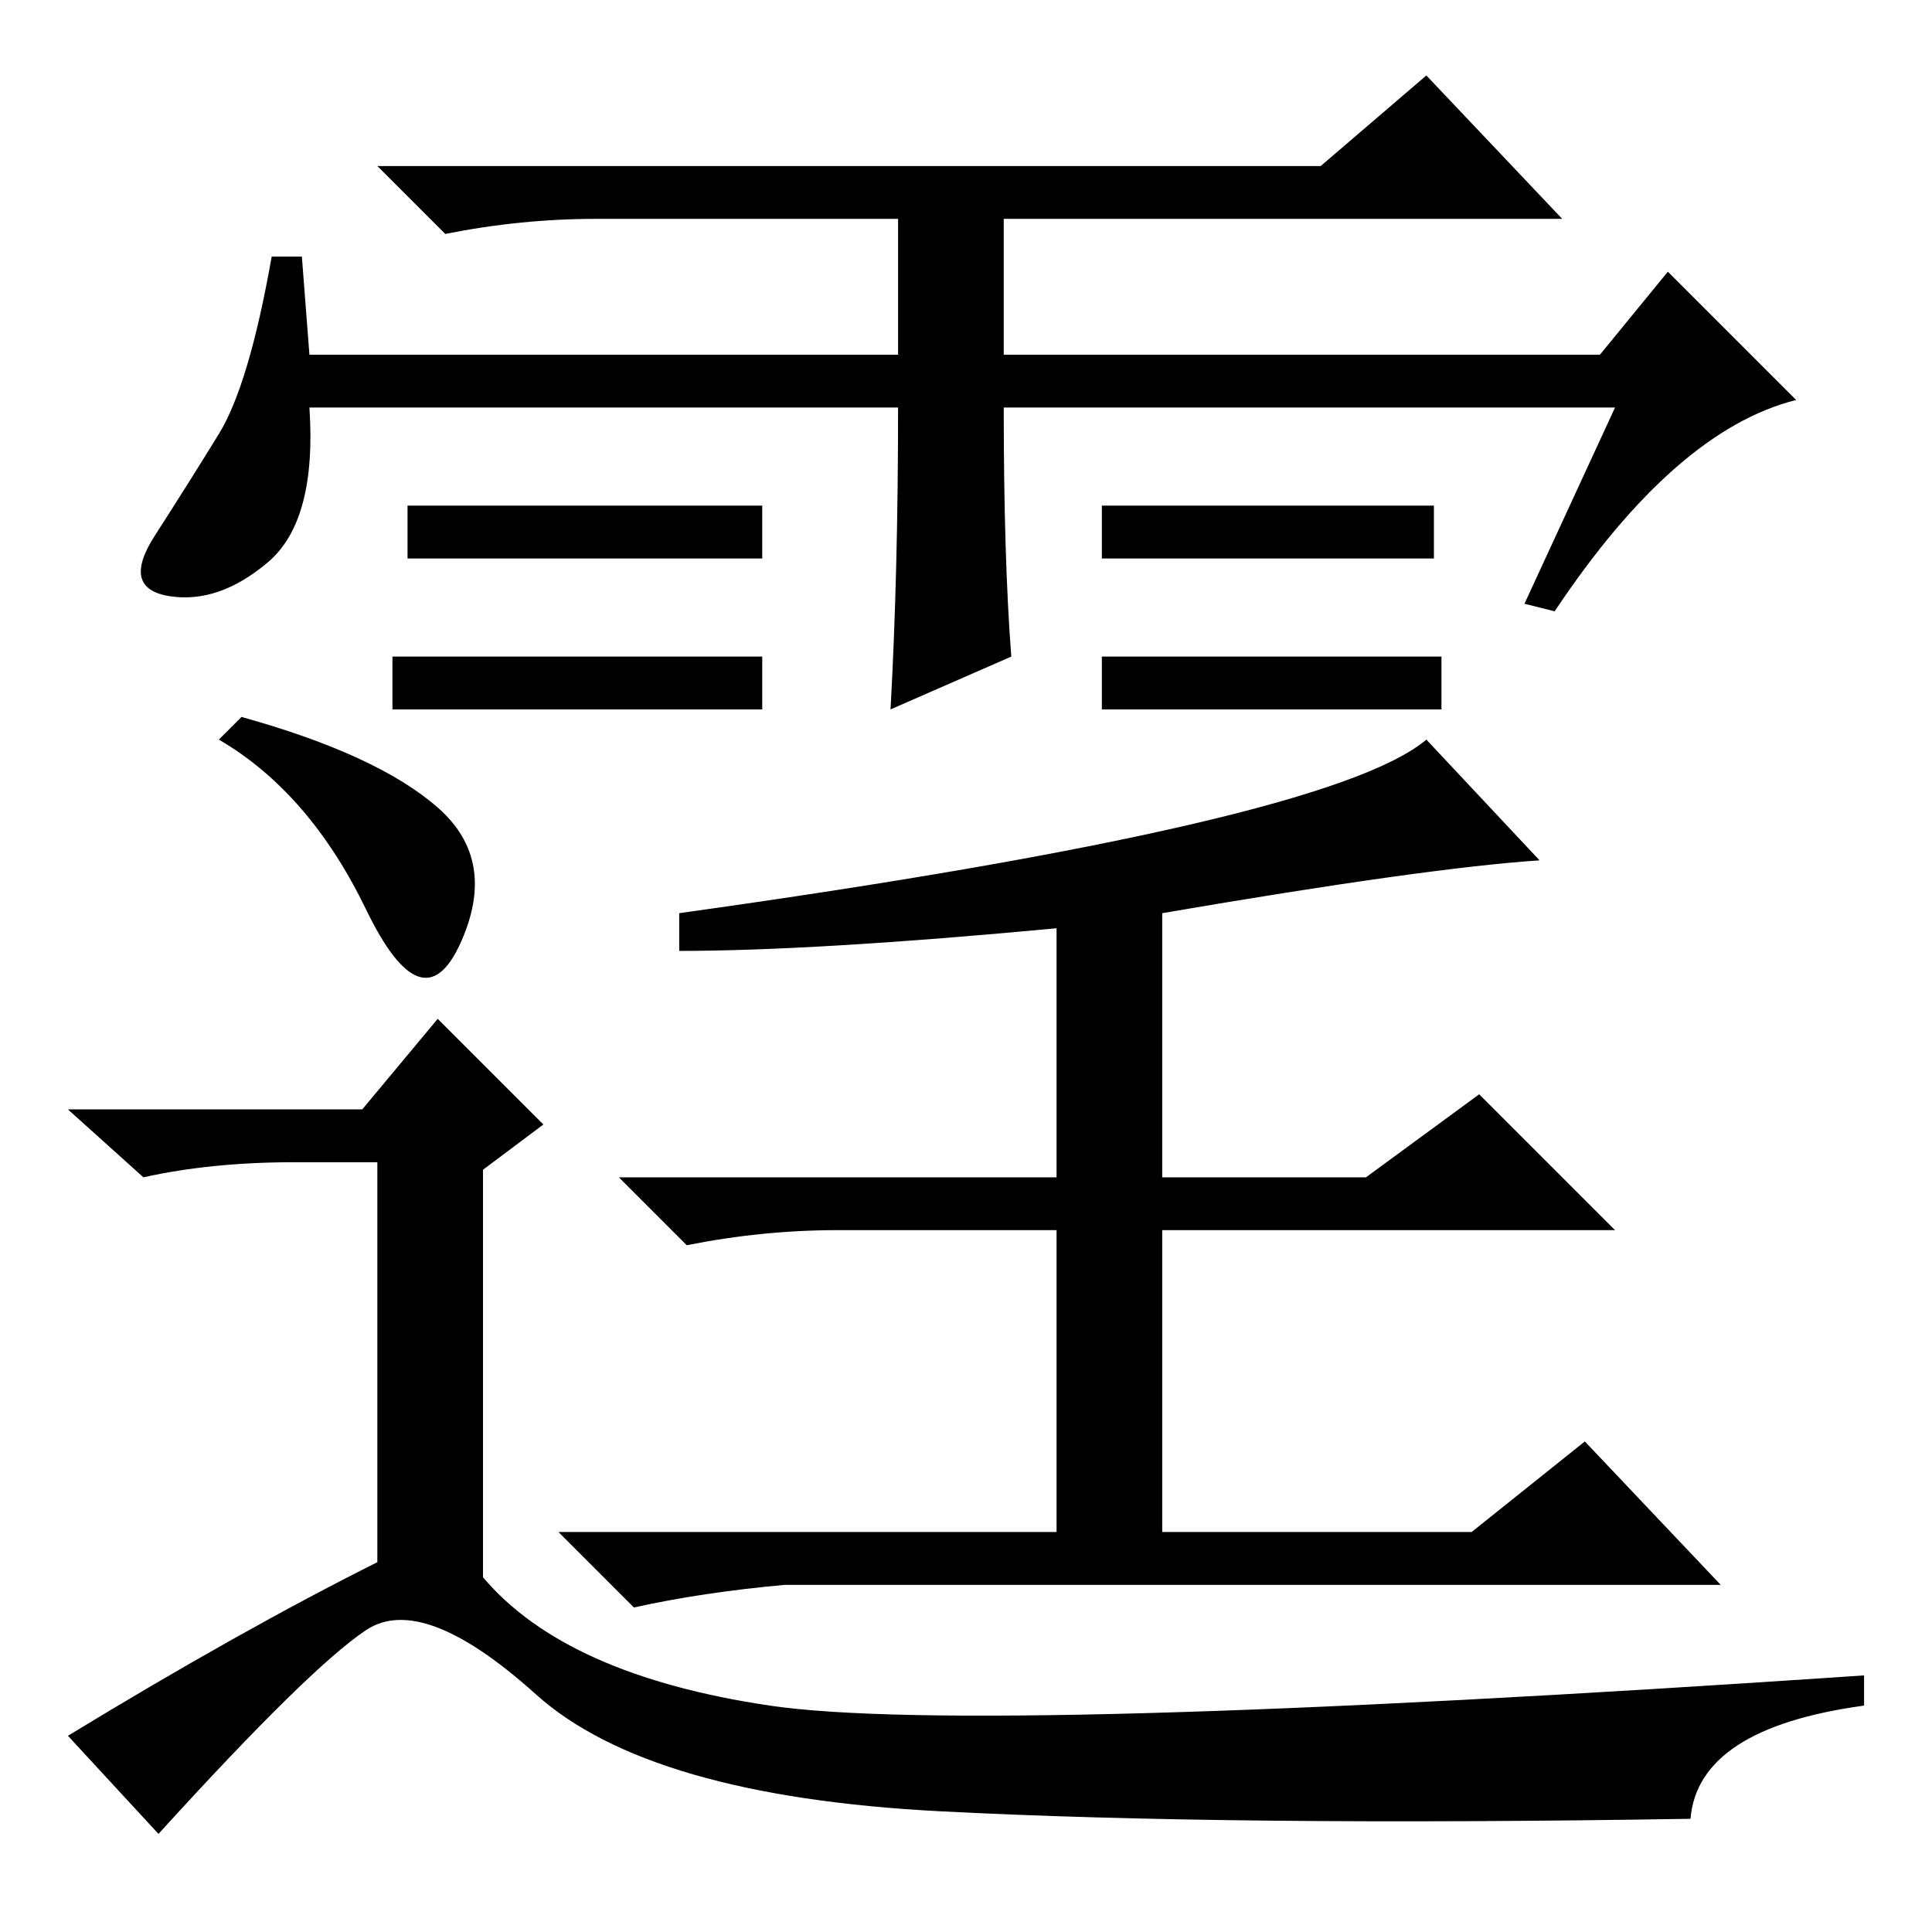 <?xml version="1.0" standalone="no"?>
<!DOCTYPE svg PUBLIC "-//W3C//DTD SVG 1.1//EN" "http://www.w3.org/Graphics/SVG/1.1/DTD/svg11.dtd" >
<svg xmlns="http://www.w3.org/2000/svg" xmlns:xlink="http://www.w3.org/1999/xlink" version="1.1" viewBox="0 -36 256 256">
  <g transform="matrix(1 0 0 -1 0 220)">
   <path fill="currentColor"
d="M90 130v5q86 12 99 23l15 -16q-15 -1 -50 -7v-35h27l15 11l18 -18h-60v-40h41l15 12l18 -19h-124q-11 -1 -20 -3l-10 10h66v40h-29q-10 0 -20 -2l-9 9h58v33q-32 -3 -50 -3zM214 202h-81q0 -20 1 -33l-16 -7q1 18 1 40h-78q1 -15 -5.5 -20.5t-13 -4.5t-2 8t8.5 13.5
t7 23.5h4l1 -13h78v18h-40q-10 0 -20 -2l-9 9h125l14 12l18 -19h-74v-18h79l9 11l17 -17q-16 -4 -32 -28l-4 1zM101 189v-7h-47v7h47zM101 169v-7h-49v7h49zM190 189v-7h-44v7h44zM191 169v-7h-45v7h45zM32 161q18 -5 26 -12t3 -18t-12.5 4.5t-19.5 22.5zM39 102
q-11 0 -20 -2l-10 9h39l10 12l14 -14l-8 -6v-54q11 -13 38 -17t145 4v-4q-22 -3 -23 -15q-61 -1 -99.5 1t-53.5 15.5t-22.5 8.5t-27.5 -27l-12 13q23 14 41 23v53h-11z" />
  </g>

</svg>
